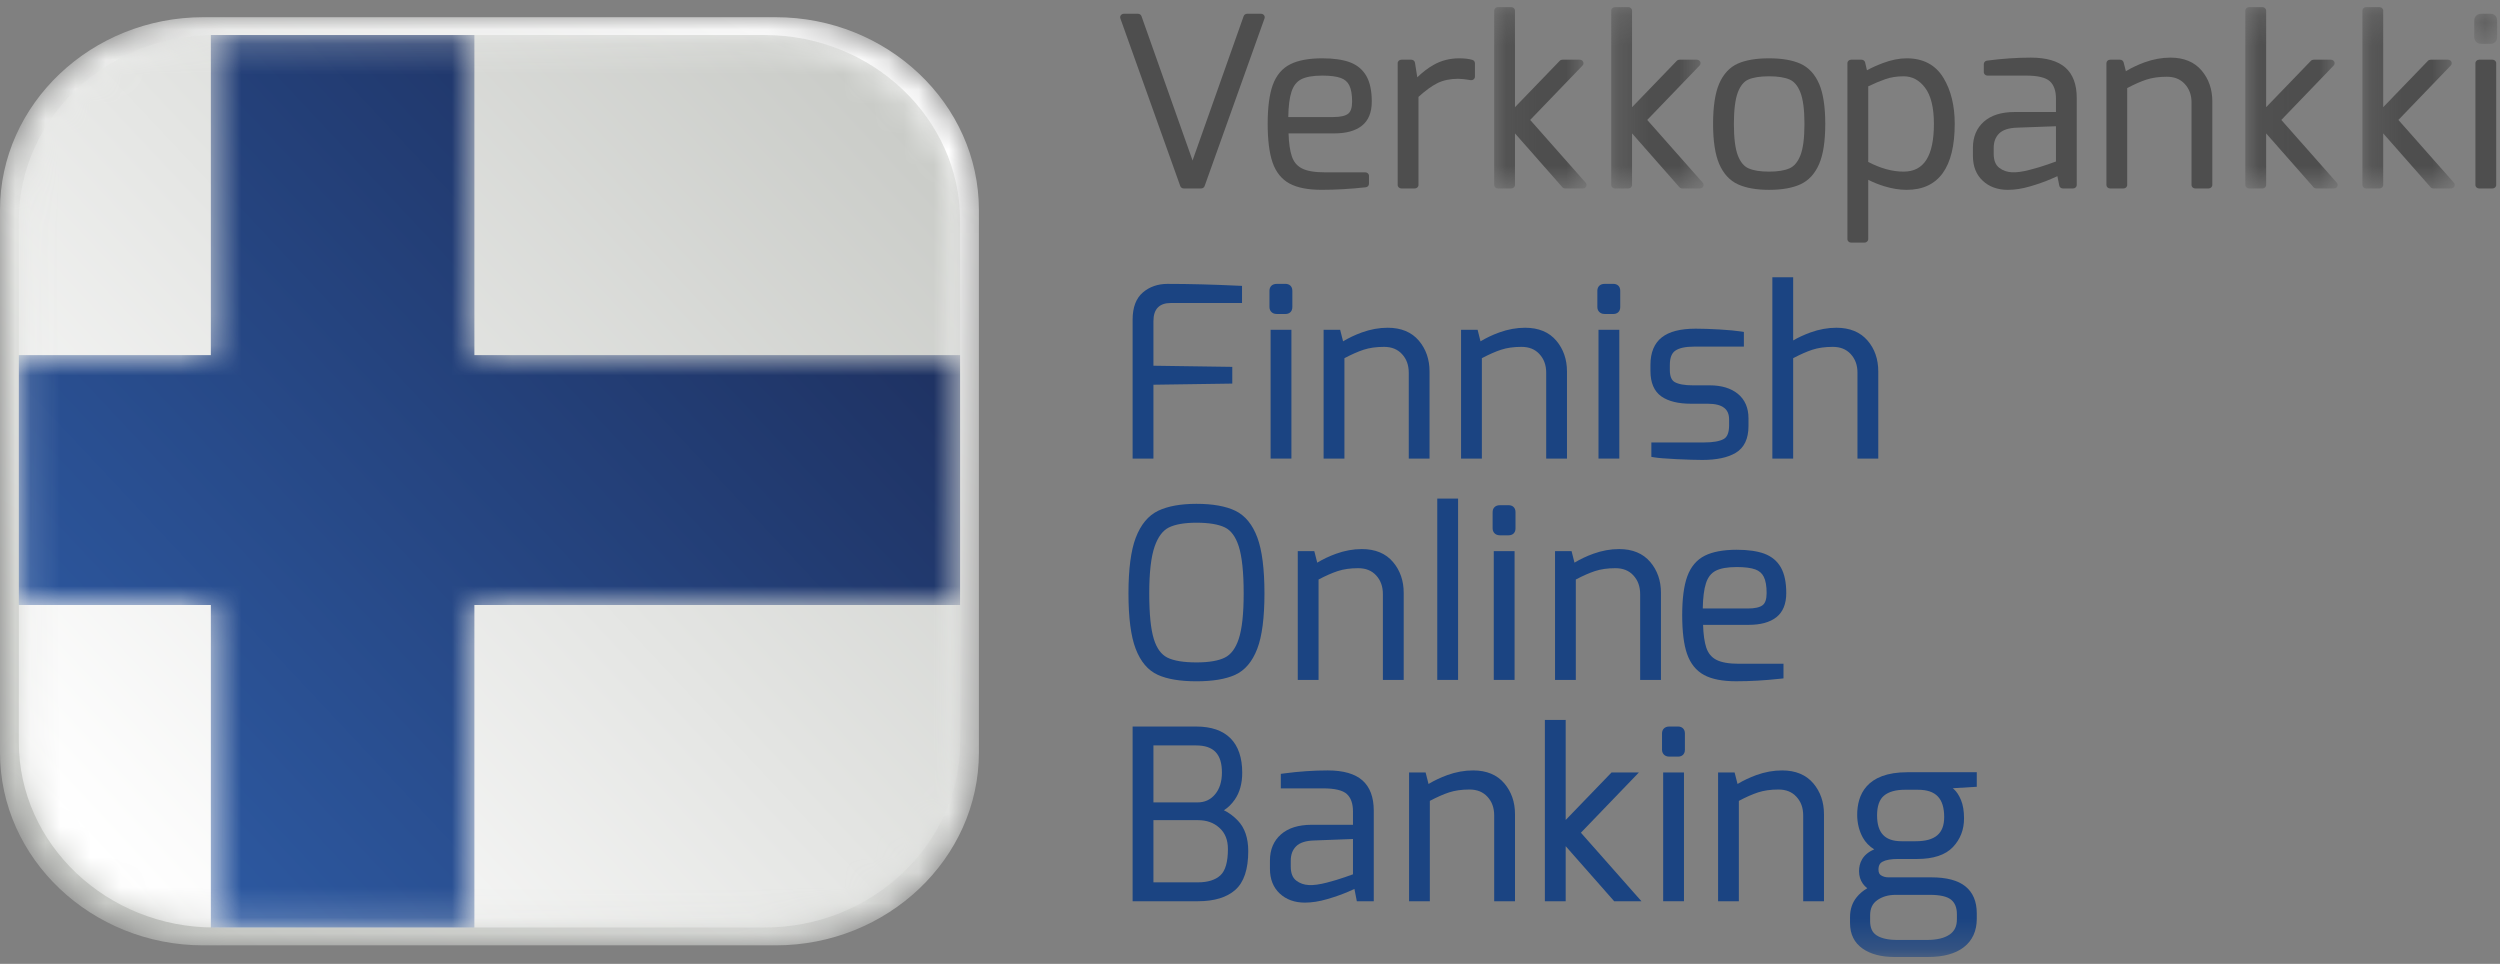 <?xml version="1.0" encoding="UTF-8"?>
<svg width="83px" height="32px" viewBox="0 0 83 32" version="1.1" xmlns="http://www.w3.org/2000/svg" xmlns:xlink="http://www.w3.org/1999/xlink">
    <rect x="0" y="0" width="83" height="32" fill="#808080" stroke="none"/>
    <!-- Generator: Sketch 55.1 (78136) - https://sketchapp.com -->
    <title>Group 70 Copy 2</title>
    <desc>Created with Sketch.</desc>
    <defs>
        <path d="M6.75,0.088 C3.038,0.088 0,2.968 0,6.488 L0,6.488 L0,24.503 C0,28.023 3.038,30.903 6.75,30.903 L6.75,30.903 L25.75,30.903 C29.462,30.903 32.5,28.023 32.5,24.503 L32.5,24.503 L32.5,6.488 C32.5,2.968 29.462,0.088 25.75,0.088 L25.75,0.088 L6.75,0.088 Z" id="path-1"></path>
        <linearGradient x1="80.342%" y1="2.756%" x2="19.658%" y2="97.245%" id="linearGradient-3">
            <stop stop-color="#FFFFFF" offset="0%"></stop>
            <stop stop-color="#CACCC8" offset="100%"></stop>
        </linearGradient>
        <path d="M6.615,0.206 C3.046,0.206 0.125,2.976 0.125,6.36 L0.125,6.36 L0.125,23.682 C0.125,27.067 3.046,29.836 6.615,29.836 L6.615,29.836 L24.884,29.836 C28.454,29.836 31.375,27.067 31.375,23.682 L31.375,23.682 L31.375,6.36 C31.375,2.976 28.454,0.206 24.884,0.206 L24.884,0.206 L6.615,0.206 Z" id="path-4"></path>
        <linearGradient x1="6.101%" y1="89.465%" x2="93.899%" y2="10.535%" id="linearGradient-6">
            <stop stop-color="#FFFFFF" offset="0%"></stop>
            <stop stop-color="#CACCC8" offset="100%"></stop>
        </linearGradient>
        <polygon id="path-7" points="6.5 0.206 6.5 10.833 0.125 10.833 0.125 19.129 6.5 19.129 6.5 29.836 15.25 29.836 15.25 19.129 31.375 19.129 31.375 10.833 15.25 10.833 15.25 0.206"></polygon>
        <linearGradient x1="6.266%" y1="82.243%" x2="78.134%" y2="17.635%" id="linearGradient-9">
            <stop stop-color="#2D59A1" offset="0%"></stop>
            <stop stop-color="#1F3364" offset="100%"></stop>
        </linearGradient>
        <polygon id="path-10" points="0.107 0.228 3.172 0.228 3.172 6.248 0.107 6.248"></polygon>
        <polygon id="path-12" points="0.243 0.228 3.309 0.228 3.309 6.248 0.243 6.248"></polygon>
        <polygon id="path-14" points="0.045 0.228 3.111 0.228 3.111 6.248 0.045 6.248"></polygon>
        <polygon id="path-16" points="0.182 0.228 3.248 0.228 3.248 6.248 0.182 6.248"></polygon>
        <polygon id="path-18" points="0.145 0.211 0.905 0.211 0.905 1.21 0.145 1.21"></polygon>
        <polygon id="path-20" points="0 31.763 82.905 31.763 82.905 0.228 0 0.228"></polygon>
    </defs>
    <g id="Page-1" stroke="none" stroke-width="1" fill="none" fill-rule="evenodd">
        <g id="SPB_&amp;_AltPay_NewAssets" transform="translate(-219, -536)">
            <g id="Group-70-Copy-2" transform="translate(219, 536)">
                <g id="Group-3" transform="translate(0, 0.483)">
                    <mask id="mask-2" fill="white">
                        <use xlink:href="#path-1"></use>
                    </mask>
                    <g id="Clip-2"></g>
                    <path d="M6.75,0.088 C3.038,0.088 0,2.968 0,6.488 L0,6.488 L0,24.503 C0,28.023 3.038,30.903 6.75,30.903 L6.75,30.903 L25.75,30.903 C29.462,30.903 32.5,28.023 32.5,24.503 L32.5,24.503 L32.5,6.488 C32.5,2.968 29.462,0.088 25.75,0.088 L25.75,0.088 L6.75,0.088 Z" id="Fill-1" fill="url(#linearGradient-3)" mask="url(#mask-2)"></path>
                </g>
                <g id="Group-6" transform="translate(0.5, 0.957)">
                    <mask id="mask-5" fill="white">
                        <use xlink:href="#path-4"></use>
                    </mask>
                    <g id="Clip-5"></g>
                    <path d="M6.615,0.206 C3.046,0.206 0.125,2.976 0.125,6.36 L0.125,6.36 L0.125,23.682 C0.125,27.067 3.046,29.836 6.615,29.836 L6.615,29.836 L24.884,29.836 C28.454,29.836 31.375,27.067 31.375,23.682 L31.375,23.682 L31.375,6.36 C31.375,2.976 28.454,0.206 24.884,0.206 L24.884,0.206 L6.615,0.206 Z" id="Fill-4" fill="url(#linearGradient-6)" mask="url(#mask-5)"></path>
                </g>
                <g id="Group-9" transform="translate(0.5, 0.957)">
                    <mask id="mask-8" fill="white">
                        <use xlink:href="#path-7"></use>
                    </mask>
                    <g id="Clip-8"></g>
                    <polygon id="Fill-7" fill="url(#linearGradient-9)" mask="url(#mask-8)" points="6.5 0.206 6.5 10.833 0.125 10.833 0.125 19.129 6.5 19.129 6.5 29.836 15.25 29.836 15.25 19.129 31.375 19.129 31.375 10.833 15.25 10.833 15.25 0.206"></polygon>
                </g>
                <g id="Group-69" transform="translate(0, 0.009)">
                    <path d="M41.866,0.448 L41.406,0.448 C41.353,0.448 41.306,0.48 41.289,0.527 L39.593,5.319 L37.897,0.527 C37.88,0.48 37.833,0.448 37.781,0.448 L37.312,0.448 C37.273,0.448 37.236,0.466 37.212,0.497 C37.19,0.527 37.184,0.566 37.196,0.602 L39.185,6.169 C39.202,6.216 39.249,6.248 39.301,6.248 L39.877,6.248 C39.929,6.248 39.976,6.216 39.993,6.169 L41.982,0.602 C41.995,0.566 41.989,0.527 41.966,0.497 C41.943,0.466 41.906,0.448 41.866,0.448" id="Fill-10" fill="#4E4E4E"></path>
                    <path d="M42.771,3.877 C42.777,3.517 42.812,3.236 42.876,3.041 C42.941,2.841 43.045,2.706 43.195,2.626 C43.352,2.543 43.589,2.501 43.899,2.501 C44.164,2.501 44.372,2.528 44.516,2.58 C44.645,2.628 44.737,2.707 44.795,2.822 C44.858,2.946 44.89,3.129 44.89,3.363 C44.89,3.563 44.846,3.699 44.759,3.766 C44.664,3.84 44.499,3.877 44.268,3.877 L42.771,3.877 Z M45.209,4.17 C45.43,3.998 45.543,3.727 45.543,3.363 C45.543,3.012 45.484,2.729 45.367,2.52 C45.245,2.304 45.059,2.148 44.811,2.056 C44.578,1.971 44.271,1.927 43.899,1.927 C43.456,1.927 43.099,1.993 42.84,2.123 C42.569,2.257 42.373,2.49 42.255,2.814 C42.144,3.12 42.087,3.553 42.087,4.099 C42.087,4.64 42.141,5.071 42.247,5.379 C42.358,5.704 42.549,5.942 42.813,6.085 C43.069,6.223 43.426,6.293 43.876,6.293 C44.339,6.293 44.833,6.265 45.342,6.209 C45.404,6.203 45.45,6.153 45.45,6.094 L45.45,5.828 C45.45,5.764 45.395,5.712 45.328,5.712 L43.976,5.712 C43.64,5.712 43.385,5.668 43.218,5.579 C43.058,5.495 42.949,5.363 42.887,5.175 C42.826,4.994 42.79,4.74 42.78,4.42 L44.299,4.42 C44.69,4.42 44.996,4.336 45.209,4.17 L45.209,4.17 Z" id="Fill-12" fill="#4E4E4E"></path>
                    <path d="M48.88,1.978 C48.762,1.944 48.616,1.927 48.446,1.927 C48.132,1.927 47.843,2.002 47.587,2.149 C47.404,2.254 47.225,2.391 47.054,2.557 L46.977,2.072 C46.968,2.015 46.916,1.973 46.856,1.973 L46.526,1.973 C46.458,1.973 46.403,2.025 46.403,2.089 L46.403,6.132 C46.403,6.196 46.458,6.248 46.526,6.248 L46.971,6.248 C47.039,6.248 47.094,6.196 47.094,6.132 L47.094,3.207 C47.326,2.996 47.539,2.842 47.726,2.749 C47.918,2.655 48.147,2.607 48.407,2.607 C48.518,2.607 48.658,2.622 48.823,2.651 C48.858,2.657 48.895,2.648 48.923,2.626 C48.951,2.604 48.968,2.571 48.968,2.536 L48.968,2.089 C48.968,2.038 48.932,1.992 48.88,1.978" id="Fill-14" fill="#4E4E4E"></path>
                    <g id="Group-18" transform="translate(49.5, 0)">
                        <mask id="mask-11" fill="white">
                            <use xlink:href="#path-10"></use>
                        </mask>
                        <g id="Clip-17"></g>
                        <path d="M1.302,3.973 L3.04,2.167 C3.073,2.133 3.081,2.084 3.061,2.042 C3.042,2 2.998,1.973 2.949,1.973 L2.373,1.973 C2.339,1.973 2.306,1.986 2.283,2.01 L0.797,3.55 L0.797,0.344 C0.797,0.28 0.742,0.228 0.675,0.228 L0.229,0.228 C0.161,0.228 0.107,0.28 0.107,0.344 L0.107,6.132 C0.107,6.196 0.161,6.248 0.229,6.248 L0.675,6.248 C0.742,6.248 0.797,6.196 0.797,6.132 L0.797,4.419 L2.371,6.207 C2.394,6.233 2.429,6.248 2.465,6.248 L3.05,6.248 C3.098,6.248 3.141,6.222 3.161,6.181 C3.181,6.14 3.174,6.092 3.144,6.057 L1.302,3.973 Z" id="Fill-16" fill="#4E4E4E" mask="url(#mask-11)"></path>
                    </g>
                    <g id="Group-21" transform="translate(53.25, 0)">
                        <mask id="mask-13" fill="white">
                            <use xlink:href="#path-12"></use>
                        </mask>
                        <g id="Clip-20"></g>
                        <path d="M1.438,3.973 L3.176,2.167 C3.209,2.133 3.217,2.084 3.198,2.042 C3.178,2 3.134,1.973 3.086,1.973 L2.51,1.973 C2.476,1.973 2.443,1.986 2.42,2.01 L0.934,3.55 L0.934,0.344 C0.934,0.28 0.879,0.228 0.811,0.228 L0.366,0.228 C0.298,0.228 0.243,0.28 0.243,0.344 L0.243,6.132 C0.243,6.196 0.298,6.248 0.366,6.248 L0.811,6.248 C0.879,6.248 0.934,6.196 0.934,6.132 L0.934,4.419 L2.507,6.207 C2.531,6.233 2.565,6.248 2.601,6.248 L3.187,6.248 C3.234,6.248 3.277,6.222 3.298,6.181 C3.318,6.14 3.311,6.092 3.281,6.057 L1.438,3.973 Z" id="Fill-19" fill="#4E4E4E" mask="url(#mask-13)"></path>
                    </g>
                    <g id="Group-24" transform="translate(74.5, 0)">
                        <mask id="mask-15" fill="white">
                            <use xlink:href="#path-14"></use>
                        </mask>
                        <g id="Clip-23"></g>
                        <path d="M1.24,3.973 L2.978,2.167 C3.011,2.133 3.019,2.084 3,2.042 C2.98,2 2.936,1.973 2.888,1.973 L2.312,1.973 C2.277,1.973 2.245,1.986 2.222,2.01 L0.736,3.55 L0.736,0.344 C0.736,0.28 0.681,0.228 0.613,0.228 L0.168,0.228 C0.1,0.228 0.045,0.28 0.045,0.344 L0.045,6.132 C0.045,6.196 0.1,6.248 0.168,6.248 L0.613,6.248 C0.681,6.248 0.736,6.196 0.736,6.132 L0.736,4.42 L2.309,6.207 C2.333,6.233 2.367,6.248 2.403,6.248 L2.988,6.248 C3.036,6.248 3.079,6.222 3.1,6.181 C3.12,6.14 3.113,6.092 3.082,6.057 L1.24,3.973 Z" id="Fill-22" fill="#4E4E4E" mask="url(#mask-15)"></path>
                    </g>
                    <g id="Group-27" transform="translate(78.25, 0)">
                        <mask id="mask-17" fill="white">
                            <use xlink:href="#path-16"></use>
                        </mask>
                        <g id="Clip-26"></g>
                        <path d="M1.377,3.973 L3.115,2.167 C3.148,2.133 3.156,2.084 3.137,2.042 C3.117,2 3.073,1.973 3.025,1.973 L2.449,1.973 C2.414,1.973 2.382,1.986 2.358,2.01 L0.872,3.55 L0.872,0.344 C0.872,0.28 0.818,0.228 0.75,0.228 L0.304,0.228 C0.237,0.228 0.182,0.28 0.182,0.344 L0.182,6.132 C0.182,6.196 0.237,6.248 0.304,6.248 L0.75,6.248 C0.818,6.248 0.872,6.196 0.872,6.132 L0.872,4.419 L2.446,6.207 C2.469,6.233 2.504,6.248 2.54,6.248 L3.125,6.248 C3.173,6.248 3.216,6.222 3.236,6.181 C3.256,6.14 3.25,6.092 3.219,6.057 L1.377,3.973 Z" id="Fill-25" fill="#4E4E4E" mask="url(#mask-17)"></path>
                    </g>
                    <path d="M58.733,5.689 C58.44,5.689 58.209,5.652 58.048,5.579 C57.899,5.513 57.782,5.371 57.699,5.159 C57.61,4.93 57.565,4.576 57.565,4.106 C57.565,3.637 57.61,3.282 57.699,3.05 C57.782,2.837 57.899,2.695 58.047,2.631 C58.209,2.56 58.44,2.524 58.733,2.524 C59.02,2.524 59.25,2.56 59.415,2.631 C59.566,2.696 59.685,2.838 59.77,3.052 C59.862,3.282 59.908,3.637 59.908,4.106 C59.908,4.576 59.862,4.929 59.77,5.158 C59.685,5.37 59.565,5.512 59.414,5.579 C59.25,5.652 59.021,5.689 58.733,5.689 M59.772,2.105 C59.508,1.987 59.158,1.927 58.733,1.927 C58.306,1.927 57.958,1.986 57.698,2.101 C57.425,2.222 57.215,2.448 57.075,2.773 C56.942,3.084 56.874,3.533 56.874,4.106 C56.874,4.67 56.942,5.115 57.075,5.428 C57.215,5.755 57.425,5.985 57.7,6.111 C57.965,6.232 58.312,6.294 58.733,6.294 C59.159,6.294 59.509,6.232 59.773,6.111 C60.048,5.985 60.258,5.757 60.397,5.432 C60.531,5.121 60.599,4.675 60.599,4.106 C60.599,3.538 60.531,3.092 60.397,2.781 C60.258,2.456 60.048,2.229 59.772,2.105" id="Fill-28" fill="#4E4E4E"></path>
                    <path d="M64.206,4.099 C64.206,5.169 63.877,5.689 63.2,5.689 C62.827,5.689 62.432,5.581 62.025,5.367 L62.025,2.858 C62.228,2.76 62.419,2.679 62.593,2.619 C62.776,2.555 62.98,2.524 63.2,2.524 C63.483,2.524 63.715,2.646 63.907,2.897 C64.106,3.156 64.206,3.561 64.206,4.099 M63.3,1.927 C63.055,1.927 62.787,1.981 62.506,2.087 C62.304,2.163 62.129,2.243 61.983,2.325 L61.922,2.064 C61.91,2.01 61.86,1.973 61.802,1.973 L61.457,1.973 C61.389,1.973 61.334,2.025 61.334,2.089 L61.334,7.93 C61.334,7.994 61.389,8.046 61.457,8.046 L61.902,8.046 C61.97,8.046 62.025,7.994 62.025,7.93 L62.025,5.961 C62.193,6.046 62.371,6.117 62.555,6.174 C62.812,6.253 63.063,6.294 63.3,6.294 C64.359,6.294 64.897,5.555 64.897,4.099 C64.897,3.5 64.771,2.988 64.523,2.578 C64.263,2.146 63.851,1.927 63.3,1.927" id="Fill-30" fill="#4E4E4E"></path>
                    <path d="M67.388,5.629 C66.911,5.753 66.615,5.745 66.376,5.563 C66.252,5.469 66.191,5.315 66.191,5.093 L66.191,4.903 C66.191,4.7 66.25,4.542 66.372,4.422 C66.492,4.304 66.689,4.239 66.957,4.23 L68.258,4.182 L68.258,5.353 L67.985,5.45 C67.809,5.513 67.608,5.573 67.388,5.629 M67.421,1.904 C66.958,1.904 66.469,1.938 65.967,2.004 C65.907,2.012 65.862,2.061 65.862,2.119 L65.862,2.385 C65.862,2.449 65.917,2.501 65.984,2.501 L67.267,2.501 C67.652,2.501 67.917,2.564 68.054,2.688 C68.189,2.811 68.258,3.006 68.258,3.264 L68.258,3.71 L66.883,3.71 C66.449,3.71 66.107,3.817 65.866,4.029 C65.624,4.243 65.501,4.535 65.501,4.895 L65.501,5.169 C65.501,5.513 65.61,5.79 65.826,5.991 C66.04,6.192 66.321,6.294 66.66,6.294 C66.892,6.294 67.142,6.255 67.403,6.178 C67.657,6.104 67.89,6.022 68.093,5.934 C68.185,5.895 68.254,5.864 68.306,5.84 L68.368,6.153 C68.378,6.208 68.429,6.248 68.488,6.248 L68.826,6.248 C68.894,6.248 68.948,6.196 68.948,6.132 L68.948,3.242 C68.948,2.796 68.822,2.457 68.572,2.236 C68.324,2.016 67.936,1.904 67.421,1.904" id="Fill-32" fill="#4E4E4E"></path>
                    <path d="M72.059,1.904 C71.774,1.904 71.486,1.957 71.201,2.06 C70.981,2.14 70.772,2.239 70.579,2.355 L70.504,2.062 C70.491,2.009 70.442,1.973 70.385,1.973 L70.055,1.973 C69.987,1.973 69.933,2.025 69.933,2.089 L69.933,6.132 C69.933,6.196 69.987,6.248 70.055,6.248 L70.501,6.248 C70.568,6.248 70.623,6.196 70.623,6.132 L70.623,2.915 C70.862,2.789 71.075,2.695 71.258,2.635 C71.453,2.571 71.68,2.539 71.936,2.539 C72.189,2.539 72.383,2.616 72.532,2.776 C72.685,2.94 72.759,3.145 72.759,3.401 L72.759,6.132 C72.759,6.196 72.814,6.248 72.881,6.248 L73.326,6.248 C73.394,6.248 73.449,6.196 73.449,6.132 L73.449,3.356 C73.449,2.956 73.33,2.612 73.096,2.335 C72.855,2.049 72.506,1.904 72.059,1.904" id="Fill-34" fill="#4E4E4E"></path>
                    <path d="M82.752,1.973 L82.306,1.973 C82.239,1.973 82.184,2.025 82.184,2.089 L82.184,6.132 C82.184,6.196 82.239,6.248 82.306,6.248 L82.752,6.248 C82.82,6.248 82.874,6.196 82.874,6.132 L82.874,2.089 C82.874,2.025 82.82,1.973 82.752,1.973" id="Fill-36" fill="#4E4E4E"></path>
                    <g id="Group-40" transform="translate(82, 0.237)">
                        <mask id="mask-19" fill="white">
                            <use xlink:href="#path-18"></use>
                        </mask>
                        <g id="Clip-39"></g>
                        <path d="M0.683,0.211 L0.383,0.211 C0.239,0.211 0.145,0.301 0.145,0.441 L0.145,0.98 C0.145,1.062 0.18,1.114 0.21,1.143 C0.24,1.173 0.295,1.21 0.383,1.21 L0.683,1.21 C0.785,1.21 0.905,1.149 0.905,0.98 L0.905,0.441 C0.905,0.272 0.785,0.211 0.683,0.211 L0.683,0.211 Z" id="Fill-38" fill="#4E4E4E" mask="url(#mask-19)"></path>
                    </g>
                    <polygon id="Fill-41" fill="#1B4482" points="54.411 25.637 53.503 25.637 51.981 27.214 51.981 23.892 51.29 23.892 51.29 29.912 51.981 29.912 51.981 28.084 53.591 29.912 54.496 29.912 52.486 27.637"></polygon>
                    <path d="M38.294,12.764 L40.912,12.726 L40.912,12.171 L38.294,12.133 L38.294,10.655 C38.294,10.449 38.344,10.295 38.444,10.197 C38.544,10.098 38.683,10.051 38.87,10.051 L41.235,10.051 L41.235,9.482 L41.118,9.477 C40.273,9.437 39.48,9.416 38.762,9.416 C38.441,9.416 38.165,9.511 37.944,9.7 C37.718,9.891 37.603,10.195 37.603,10.602 L37.603,15.216 L38.294,15.216 L38.294,12.764 Z" id="Fill-43" fill="#1B4482"></path>
                    <path d="M42.211,10.348 C42.241,10.379 42.296,10.415 42.384,10.415 L42.683,10.415 C42.786,10.415 42.906,10.354 42.906,10.185 L42.906,9.646 C42.906,9.476 42.786,9.416 42.683,9.416 L42.384,9.416 C42.239,9.416 42.146,9.506 42.146,9.646 L42.146,10.185 C42.146,10.267 42.181,10.319 42.211,10.348 L42.211,10.348 Z" id="Fill-45" fill="#1B4482"></path>
                    <mask id="mask-21" fill="white">
                        <use xlink:href="#path-20"></use>
                    </mask>
                    <g id="Clip-48"></g>
                    <polygon id="Fill-47" fill="#1B4482" mask="url(#mask-21)" points="42.184 15.216 42.875 15.216 42.875 10.94 42.184 10.94"></polygon>
                    <path d="M47.461,15.216 L47.461,12.324 C47.461,11.924 47.342,11.581 47.108,11.303 C46.866,11.017 46.518,10.872 46.071,10.872 C45.786,10.872 45.498,10.925 45.213,11.028 C44.992,11.108 44.783,11.207 44.59,11.323 L44.493,10.941 L43.944,10.941 L43.944,15.216 L44.635,15.216 L44.635,11.883 C44.874,11.757 45.087,11.663 45.27,11.603 C45.464,11.539 45.693,11.507 45.948,11.507 C46.2,11.507 46.395,11.584 46.544,11.744 C46.697,11.908 46.771,12.113 46.771,12.369 L46.771,15.216 L47.461,15.216 Z" id="Fill-49" fill="#1B4482" mask="url(#mask-21)"></path>
                    <path d="M51.334,15.216 L52.024,15.216 L52.024,12.324 C52.024,11.924 51.905,11.581 51.671,11.303 C51.43,11.017 51.081,10.872 50.634,10.872 C50.349,10.872 50.061,10.925 49.776,11.028 C49.555,11.108 49.346,11.207 49.153,11.323 L49.057,10.941 L48.507,10.941 L48.507,15.216 L49.198,15.216 L49.198,11.883 C49.437,11.757 49.651,11.663 49.834,11.603 C50.027,11.539 50.255,11.507 50.511,11.507 C50.764,11.507 50.958,11.584 51.107,11.744 C51.26,11.908 51.334,12.113 51.334,12.369 L51.334,15.216 Z" id="Fill-50" fill="#1B4482" mask="url(#mask-21)"></path>
                    <polygon id="Fill-51" fill="#1B4482" mask="url(#mask-21)" points="53.07 15.216 53.761 15.216 53.761 10.94 53.07 10.94"></polygon>
                    <path d="M53.27,10.415 L53.569,10.415 C53.672,10.415 53.792,10.354 53.792,10.184 L53.792,9.646 C53.792,9.476 53.672,9.416 53.569,9.416 L53.27,9.416 C53.125,9.416 53.032,9.506 53.032,9.646 L53.032,10.184 C53.032,10.267 53.067,10.319 53.097,10.348 C53.127,10.379 53.182,10.415 53.27,10.415" id="Fill-52" fill="#1B4482" mask="url(#mask-21)"></path>
                    <path d="M55.159,13.153 C55.39,13.314 55.722,13.395 56.146,13.395 L56.699,13.395 C56.945,13.395 57.128,13.441 57.243,13.532 C57.353,13.618 57.406,13.744 57.406,13.917 L57.406,14.114 C57.406,14.347 57.347,14.498 57.231,14.564 C57.095,14.641 56.877,14.68 56.584,14.68 L54.825,14.68 L54.825,15.159 L54.926,15.176 C55.05,15.197 55.29,15.216 55.66,15.235 C56.021,15.252 56.311,15.261 56.522,15.261 C56.995,15.261 57.367,15.181 57.629,15.023 C57.908,14.855 58.05,14.557 58.05,14.136 L58.05,13.879 C58.05,13.531 57.931,13.258 57.697,13.066 C57.467,12.879 57.152,12.784 56.76,12.784 L56.2,12.784 C55.927,12.784 55.725,12.747 55.599,12.675 C55.493,12.615 55.439,12.481 55.439,12.278 L55.439,12.103 C55.439,11.875 55.499,11.718 55.616,11.636 C55.745,11.545 55.954,11.499 56.238,11.499 L57.897,11.499 L57.897,11.011 L57.794,10.995 C57.627,10.97 57.388,10.947 57.083,10.929 C56.779,10.912 56.516,10.903 56.3,10.903 C55.789,10.903 55.421,10.997 55.173,11.191 C54.922,11.388 54.795,11.695 54.795,12.103 L54.795,12.308 C54.795,12.7 54.918,12.984 55.159,13.153" id="Fill-53" fill="#1B4482" mask="url(#mask-21)"></path>
                    <path d="M61.668,12.362 L61.668,15.216 L62.359,15.216 L62.359,12.324 C62.359,11.914 62.238,11.567 62,11.294 C61.757,11.014 61.41,10.872 60.969,10.872 C60.684,10.872 60.394,10.925 60.108,11.028 C59.903,11.102 59.71,11.191 59.533,11.294 L59.533,9.196 L58.842,9.196 L58.842,15.216 L59.533,15.216 L59.533,11.883 C59.772,11.757 59.985,11.663 60.168,11.603 C60.362,11.539 60.59,11.507 60.846,11.507 C61.098,11.507 61.293,11.584 61.442,11.744 C61.594,11.909 61.668,12.111 61.668,12.362" id="Fill-54" fill="#1B4482" mask="url(#mask-21)"></path>
                    <path d="M41.29,19.694 C41.29,20.367 41.235,20.875 41.126,21.203 C41.024,21.513 40.87,21.721 40.667,21.822 C40.454,21.929 40.136,21.983 39.722,21.983 C39.294,21.983 38.968,21.929 38.754,21.822 C38.553,21.721 38.402,21.515 38.308,21.209 C38.206,20.883 38.155,20.373 38.155,19.694 C38.155,19.002 38.215,18.478 38.333,18.138 C38.445,17.815 38.605,17.602 38.807,17.503 C39.021,17.398 39.329,17.345 39.722,17.345 C40.136,17.345 40.454,17.398 40.669,17.503 C40.87,17.601 41.024,17.812 41.126,18.128 C41.234,18.465 41.29,18.992 41.29,19.694 M41.01,16.947 C40.695,16.796 40.261,16.718 39.722,16.718 C39.199,16.718 38.772,16.796 38.454,16.947 C38.124,17.105 37.873,17.407 37.706,17.846 C37.546,18.268 37.465,18.89 37.465,19.694 C37.465,20.498 37.545,21.115 37.703,21.528 C37.867,21.958 38.115,22.25 38.441,22.397 C38.753,22.538 39.184,22.61 39.722,22.61 C40.261,22.61 40.692,22.538 41.004,22.397 C41.33,22.25 41.578,21.958 41.742,21.528 C41.9,21.115 41.98,20.498 41.98,19.694 C41.98,18.886 41.901,18.263 41.746,17.843 C41.585,17.406 41.338,17.105 41.01,16.947" id="Fill-55" fill="#1B4482" mask="url(#mask-21)"></path>
                    <path d="M45.213,18.22 C44.927,18.22 44.639,18.273 44.355,18.376 C44.134,18.456 43.925,18.555 43.732,18.671 L43.635,18.289 L43.086,18.289 L43.086,22.564 L43.776,22.564 L43.776,19.231 C44.015,19.105 44.229,19.011 44.412,18.951 C44.606,18.887 44.834,18.855 45.09,18.855 C45.342,18.855 45.537,18.932 45.686,19.092 C45.838,19.257 45.912,19.461 45.912,19.717 L45.912,22.564 L46.603,22.564 L46.603,19.672 C46.603,19.272 46.484,18.929 46.249,18.651 C46.008,18.365 45.659,18.22 45.213,18.22" id="Fill-56" fill="#1B4482" mask="url(#mask-21)"></path>
                    <path d="M50.092,16.764 L49.793,16.764 C49.648,16.764 49.555,16.854 49.555,16.994 L49.555,17.533 C49.555,17.614 49.59,17.667 49.619,17.696 L49.62,17.697 C49.65,17.727 49.705,17.763 49.793,17.763 L50.092,17.763 C50.195,17.763 50.315,17.702 50.315,17.533 L50.315,16.994 C50.315,16.825 50.195,16.764 50.092,16.764" id="Fill-57" fill="#1B4482" mask="url(#mask-21)"></path>
                    <polygon id="Fill-58" fill="#1B4482" mask="url(#mask-21)" points="49.593 22.564 50.284 22.564 50.284 18.289 49.593 18.289"></polygon>
                    <polygon id="Fill-59" fill="#1B4482" mask="url(#mask-21)" points="47.717 22.564 48.408 22.564 48.408 16.544 47.717 16.544"></polygon>
                    <path d="M53.754,18.22 C53.468,18.22 53.18,18.273 52.896,18.376 C52.675,18.456 52.466,18.555 52.273,18.671 L52.176,18.289 L51.627,18.289 L51.627,22.564 L52.317,22.564 L52.317,19.231 C52.556,19.105 52.77,19.011 52.953,18.951 C53.146,18.887 53.375,18.855 53.631,18.855 C53.883,18.855 54.078,18.932 54.226,19.092 C54.379,19.257 54.453,19.461 54.453,19.717 L54.453,22.564 L55.144,22.564 L55.144,19.672 C55.144,19.272 55.025,18.929 54.79,18.651 C54.549,18.365 54.2,18.22 53.754,18.22" id="Fill-60" fill="#1B4482" mask="url(#mask-21)"></path>
                    <path d="M58.652,19.679 C58.652,19.879 58.608,20.015 58.52,20.082 C58.426,20.156 58.26,20.193 58.029,20.193 L56.532,20.193 C56.538,19.833 56.574,19.552 56.637,19.357 C56.702,19.157 56.807,19.022 56.956,18.943 C57.114,18.859 57.351,18.817 57.661,18.817 C57.926,18.817 58.133,18.844 58.277,18.896 C58.407,18.944 58.498,19.023 58.556,19.138 C58.62,19.263 58.652,19.445 58.652,19.679 M59.103,22.525 L59.212,22.513 L59.212,22.028 L57.738,22.028 C57.402,22.028 57.147,21.984 56.979,21.895 C56.819,21.811 56.711,21.679 56.648,21.491 C56.588,21.31 56.552,21.056 56.542,20.736 L58.06,20.736 C58.451,20.736 58.758,20.652 58.971,20.486 C59.192,20.315 59.304,20.043 59.304,19.679 C59.304,19.329 59.245,19.045 59.128,18.836 C59.007,18.62 58.82,18.464 58.573,18.372 C58.339,18.287 58.032,18.243 57.661,18.243 C57.218,18.243 56.861,18.309 56.601,18.439 C56.331,18.574 56.134,18.806 56.017,19.129 C55.905,19.436 55.849,19.869 55.849,20.415 C55.849,20.956 55.902,21.387 56.008,21.695 C56.12,22.02 56.311,22.258 56.575,22.401 C56.83,22.539 57.188,22.609 57.638,22.609 C58.101,22.609 58.594,22.581 59.103,22.525" id="Fill-61" fill="#1B4482" mask="url(#mask-21)"></path>
                    <path d="M38.294,26.631 L38.294,24.739 L39.707,24.739 C40.294,24.739 40.568,25.025 40.568,25.639 C40.568,25.944 40.489,26.19 40.334,26.37 C40.183,26.546 39.993,26.631 39.753,26.631 L38.294,26.631 Z M38.294,27.22 L39.769,27.22 C40.061,27.22 40.296,27.303 40.486,27.476 C40.675,27.646 40.767,27.877 40.767,28.181 C40.767,28.606 40.683,28.899 40.516,29.053 C40.349,29.207 40.097,29.285 39.769,29.285 L38.294,29.285 L38.294,27.22 Z M40.634,26.892 C40.769,26.806 40.889,26.689 40.992,26.542 C41.158,26.303 41.242,26.002 41.242,25.647 C41.242,24.643 40.714,24.112 39.715,24.112 L37.603,24.112 L37.603,29.912 L39.776,29.912 C40.313,29.912 40.728,29.786 41.011,29.536 C41.297,29.284 41.442,28.851 41.442,28.249 C41.442,27.817 41.327,27.476 41.099,27.238 C40.956,27.087 40.8,26.971 40.634,26.892 L40.634,26.892 Z" id="Fill-62" fill="#1B4482" mask="url(#mask-21)"></path>
                    <path d="M44.049,29.294 C43.567,29.417 43.275,29.408 43.037,29.228 C42.913,29.134 42.853,28.98 42.853,28.757 L42.853,28.567 C42.853,28.364 42.912,28.206 43.033,28.086 C43.153,27.968 43.349,27.904 43.618,27.895 L44.919,27.846 L44.919,29.018 L44.645,29.115 C44.472,29.176 44.272,29.236 44.049,29.294 M44.082,25.569 C43.617,25.569 43.128,25.602 42.628,25.669 L42.523,25.683 L42.523,26.165 L43.928,26.165 C44.313,26.165 44.578,26.228 44.715,26.353 C44.85,26.476 44.919,26.67 44.919,26.929 L44.919,27.374 L43.544,27.374 C43.109,27.374 42.767,27.482 42.527,27.694 C42.285,27.907 42.162,28.199 42.162,28.56 L42.162,28.833 C42.162,29.177 42.271,29.454 42.486,29.655 C42.701,29.856 42.982,29.958 43.321,29.958 C43.552,29.958 43.802,29.919 44.064,29.842 C44.318,29.768 44.551,29.686 44.754,29.599 C44.846,29.559 44.915,29.528 44.967,29.504 L45.047,29.912 L45.609,29.912 L45.609,26.906 C45.609,26.46 45.483,26.121 45.233,25.9 C44.985,25.68 44.598,25.569 44.082,25.569" id="Fill-63" fill="#1B4482" mask="url(#mask-21)"></path>
                    <path d="M48.908,25.569 C48.623,25.569 48.334,25.621 48.05,25.724 C47.829,25.805 47.62,25.903 47.427,26.019 L47.33,25.637 L46.781,25.637 L46.781,29.912 L47.471,29.912 L47.471,26.58 C47.709,26.454 47.923,26.36 48.107,26.299 C48.3,26.236 48.528,26.203 48.785,26.203 C49.037,26.203 49.232,26.281 49.381,26.441 C49.533,26.605 49.607,26.809 49.607,27.065 L49.607,29.912 L50.298,29.912 L50.298,27.02 C50.298,26.62 50.179,26.277 49.944,25.999 C49.703,25.714 49.354,25.569 48.908,25.569" id="Fill-64" fill="#1B4482" mask="url(#mask-21)"></path>
                    <polygon id="Fill-65" fill="#1B4482" mask="url(#mask-21)" points="55.217 29.912 55.908 29.912 55.908 25.637 55.217 25.637"></polygon>
                    <path d="M55.716,24.112 L55.417,24.112 C55.272,24.112 55.179,24.203 55.179,24.342 L55.179,24.881 C55.179,24.963 55.214,25.015 55.243,25.045 C55.274,25.075 55.328,25.111 55.417,25.111 L55.716,25.111 C55.819,25.111 55.939,25.051 55.939,24.881 L55.939,24.342 C55.939,24.173 55.819,24.112 55.716,24.112" id="Fill-66" fill="#1B4482" mask="url(#mask-21)"></path>
                    <path d="M59.167,25.569 C58.881,25.569 58.593,25.621 58.309,25.724 C58.088,25.805 57.879,25.904 57.686,26.019 L57.589,25.637 L57.04,25.637 L57.04,29.912 L57.73,29.912 L57.73,26.58 C57.968,26.454 58.181,26.36 58.366,26.299 C58.559,26.236 58.787,26.203 59.044,26.203 C59.296,26.203 59.491,26.281 59.639,26.441 C59.792,26.605 59.866,26.809 59.866,27.065 L59.866,29.912 L60.556,29.912 L60.556,27.02 C60.556,26.62 60.437,26.277 60.203,25.999 C59.962,25.714 59.613,25.569 59.167,25.569" id="Fill-67" fill="#1B4482" mask="url(#mask-21)"></path>
                    <path d="M62.088,30.38 C62.088,30.154 62.165,29.989 62.323,29.878 C62.492,29.758 62.694,29.7 62.941,29.7 L64.07,29.7 C64.411,29.7 64.65,29.755 64.78,29.864 C64.907,29.971 64.969,30.127 64.969,30.342 L64.969,30.517 C64.969,30.742 64.89,30.906 64.728,31.018 C64.555,31.137 64.303,31.197 63.978,31.197 L62.987,31.197 C62.687,31.197 62.456,31.145 62.301,31.043 C62.157,30.949 62.088,30.794 62.088,30.57 L62.088,30.38 Z M64.547,27.118 C64.547,27.666 64.246,27.92 63.602,27.92 L63.133,27.92 C62.577,27.92 62.319,27.646 62.319,27.058 C62.319,26.755 62.395,26.537 62.546,26.409 C62.702,26.277 62.936,26.211 63.241,26.211 L63.678,26.211 C64.271,26.211 64.547,26.499 64.547,27.118 L64.547,27.118 Z M65.629,25.629 L63.325,25.629 C61.948,25.629 61.659,26.398 61.659,27.043 C61.659,27.318 61.722,27.572 61.845,27.798 C61.932,27.955 62.059,28.087 62.224,28.191 C61.815,28.362 61.72,28.668 61.72,28.916 C61.72,29.07 61.762,29.208 61.844,29.326 C61.885,29.384 61.935,29.436 61.993,29.481 C61.854,29.561 61.735,29.662 61.638,29.783 C61.494,29.961 61.421,30.183 61.421,30.441 L61.421,30.638 C61.421,31.004 61.56,31.287 61.835,31.482 C62.098,31.668 62.455,31.763 62.895,31.763 L64.016,31.763 C64.524,31.763 64.923,31.653 65.2,31.437 C65.484,31.215 65.629,30.898 65.629,30.494 L65.629,30.312 C65.629,29.919 65.5,29.617 65.247,29.415 C65,29.218 64.622,29.119 64.124,29.119 L62.695,29.119 C62.598,29.119 62.517,29.096 62.447,29.049 C62.412,29.025 62.365,28.98 62.365,28.863 C62.365,28.693 62.441,28.631 62.499,28.6 C62.61,28.539 62.785,28.509 63.018,28.509 L63.648,28.509 C64.188,28.509 64.589,28.376 64.837,28.114 C65.082,27.855 65.206,27.536 65.206,27.164 C65.206,26.918 65.172,26.712 65.105,26.552 C65.036,26.387 64.956,26.267 64.859,26.183 C64.85,26.176 64.841,26.168 64.832,26.16 L65.629,26.112 L65.629,25.629 Z" id="Fill-68" fill="#1B4482" mask="url(#mask-21)"></path>
                </g>
            </g>
        </g>
    </g>
</svg>